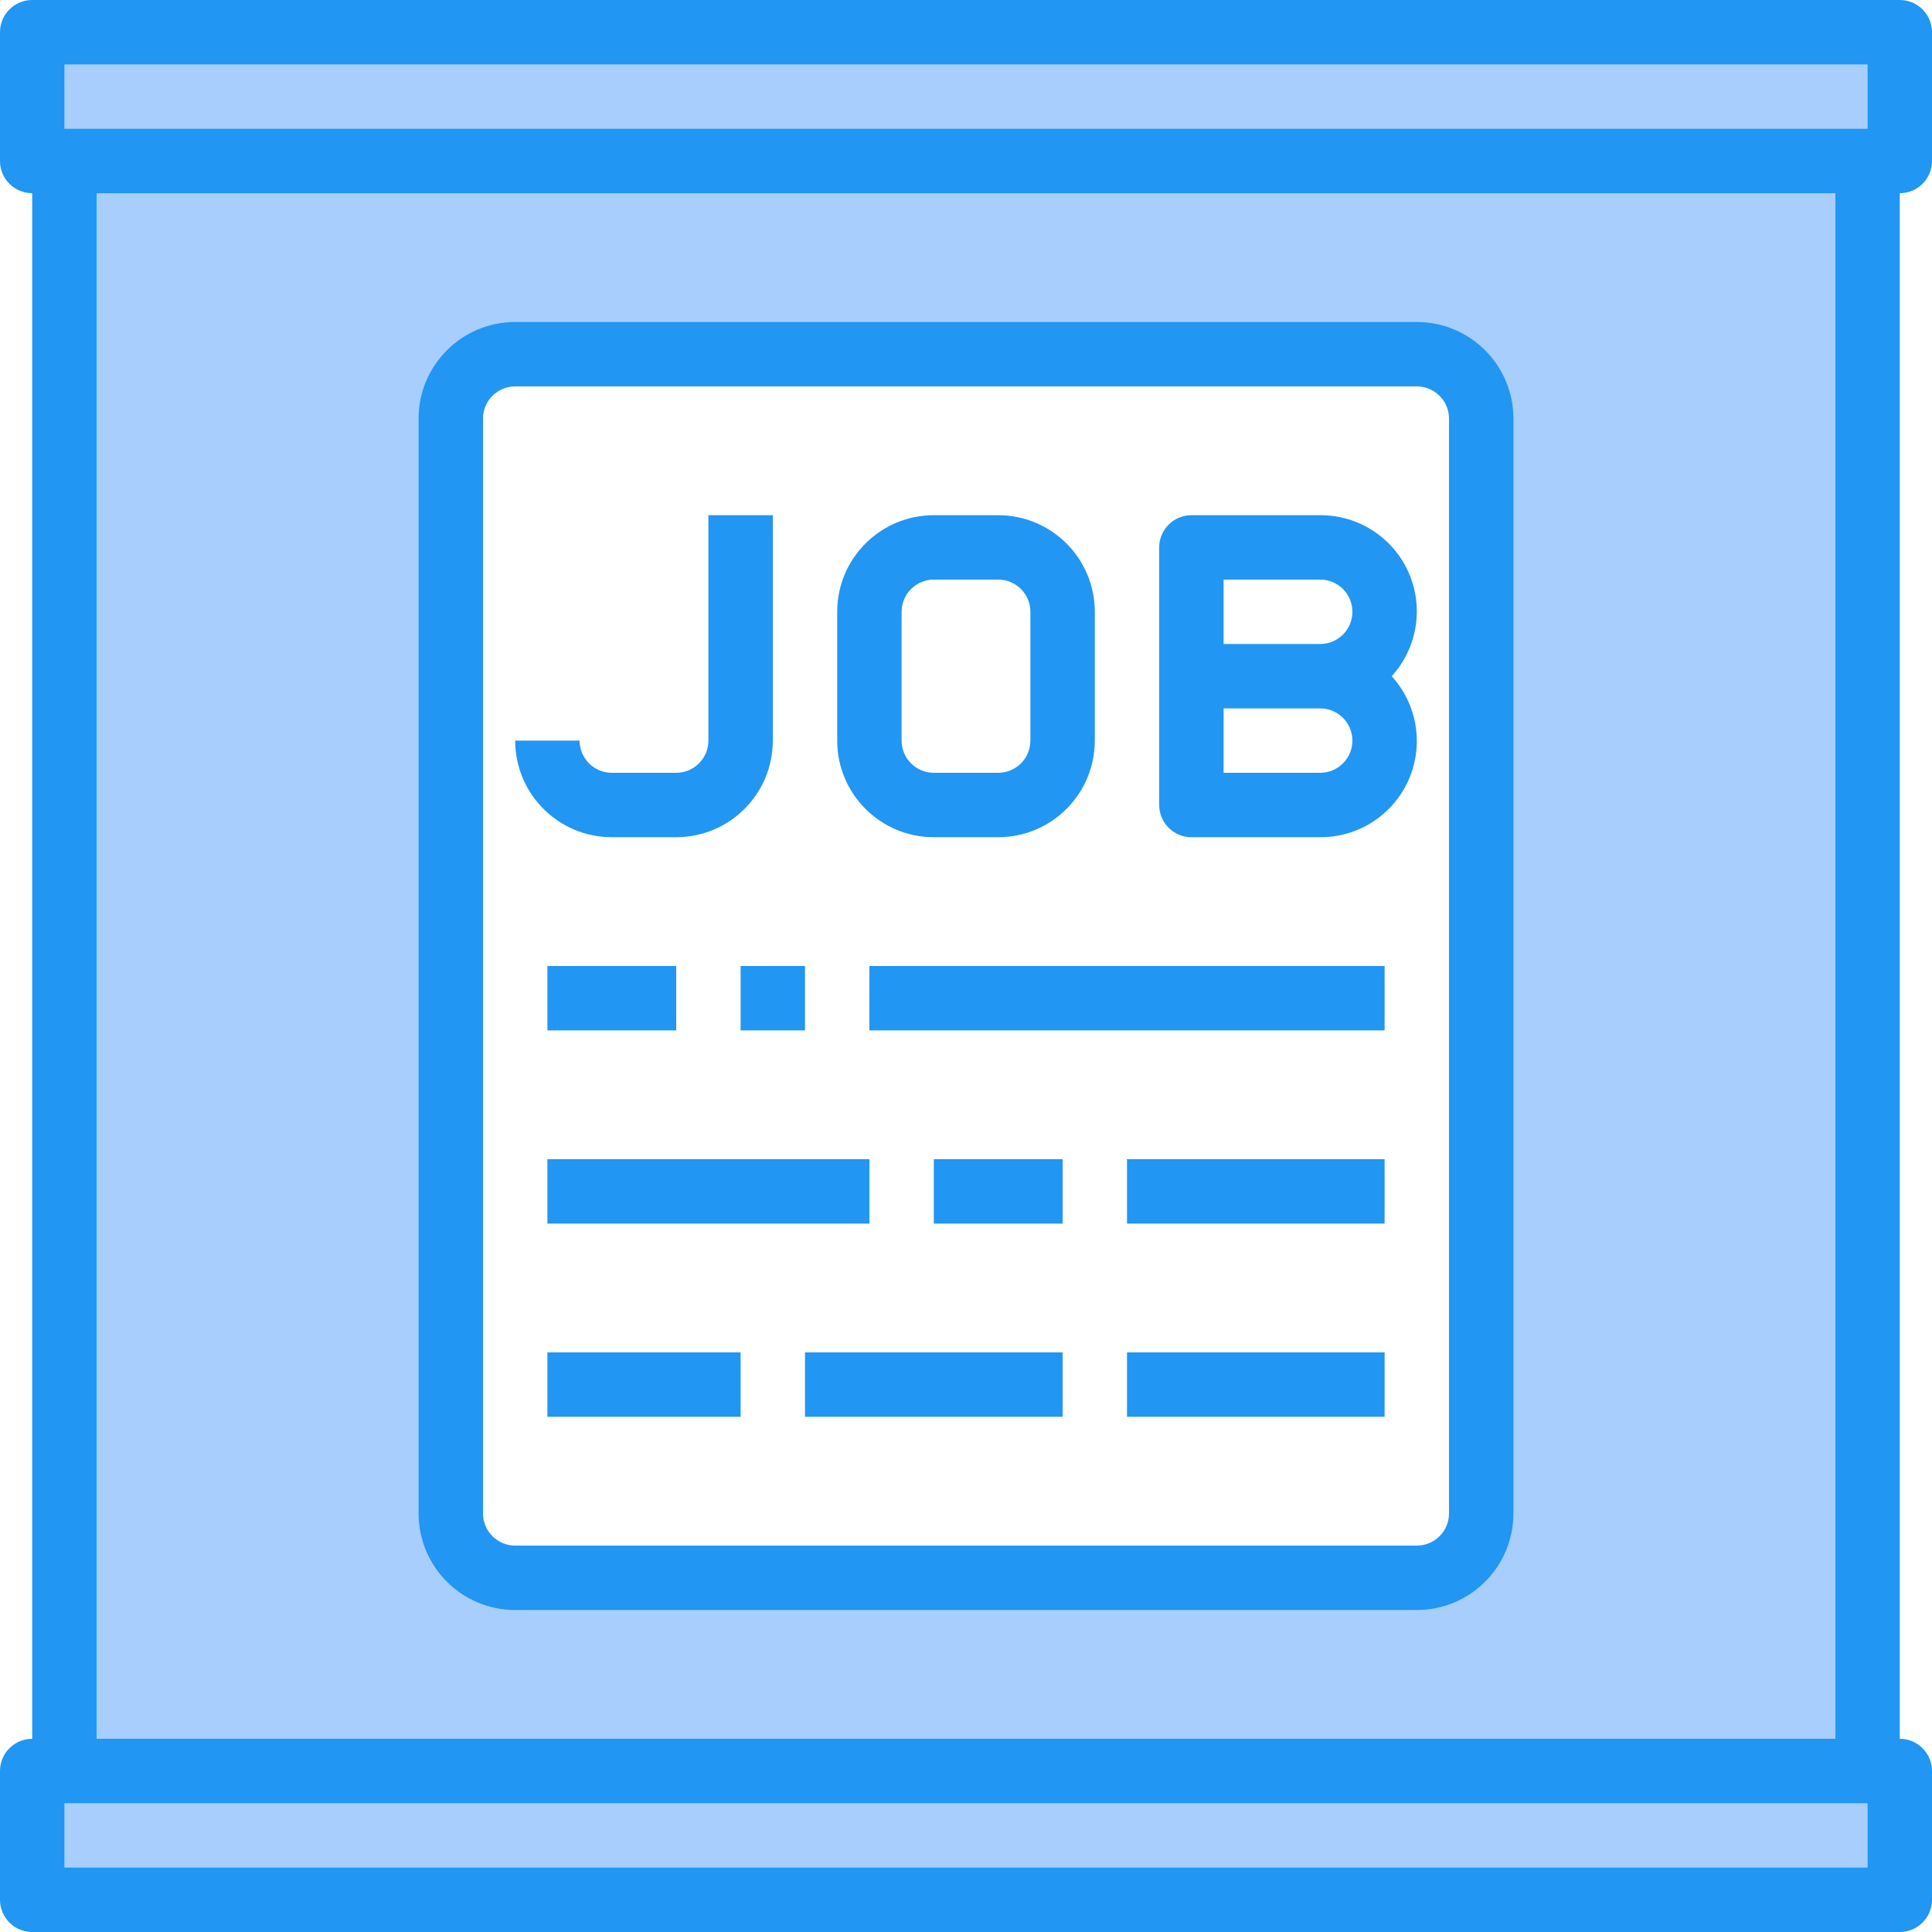 <?xml version="1.0"?>
<svg xmlns="http://www.w3.org/2000/svg" height="512px" viewBox="0 0 480 480" width="512px" class=""><g><script xmlns=""/><path d="m472 40v-32h-464v32zm0 0" fill="#bddbff" data-original="#BDDBFF" class="active-path" data-old_color="#bddbff" style="fill:#A7CEFD"/><path d="m472 440h-464v32h464zm0 0" fill="#bddbff" data-original="#BDDBFF" class="active-path" data-old_color="#bddbff" style="fill:#A7CEFD"/><path d="m464 40h-448v400h448zm-96 336c0 8.836-7.164 16-16 16h-224c-8.836 0-16-7.164-16-16v-272c0-8.836 7.164-16 16-16h224c8.836 0 16 7.164 16 16zm0 0" fill="#bddbff" data-original="#BDDBFF" class="active-path" data-old_color="#bddbff" style="fill:#A7CEFD"/><g fill="#3d9ae2"><path d="m480 40v-32c0-4.418-3.582-8-8-8h-464c-4.418 0-8 3.582-8 8v32c0 4.418 3.582 8 8 8v384c-4.418 0-8 3.582-8 8v32c0 4.418 3.582 8 8 8h464c4.418 0 8-3.582 8-8v-32c0-4.418-3.582-8-8-8v-384c4.418 0 8-3.582 8-8zm-464-24h448v16h-448zm448 448h-448v-16h448zm-8-32h-432v-384h432zm0 0" data-original="#000000" class="" data-old_color="#000000" style="fill:#2196F3"/><path d="m152 208h16c13.254 0 24-10.746 24-24v-56h-16v56c0 4.418-3.582 8-8 8h-16c-4.418 0-8-3.582-8-8h-16c0 13.254 10.746 24 24 24zm0 0" data-original="#000000" class="" data-old_color="#000000" style="fill:#2196F3"/><path d="m232 208h16c13.254 0 24-10.746 24-24v-32c0-13.254-10.746-24-24-24h-16c-13.254 0-24 10.746-24 24v32c0 13.254 10.746 24 24 24zm-8-56c0-4.418 3.582-8 8-8h16c4.418 0 8 3.582 8 8v32c0 4.418-3.582 8-8 8h-16c-4.418 0-8-3.582-8-8zm0 0" data-original="#000000" class="" data-old_color="#000000" style="fill:#2196F3"/><path d="m296 208h32c9.484.043 18.098-5.531 21.945-14.199 3.848-8.668 2.207-18.793-4.184-25.801 6.391-7.008 8.031-17.133 4.184-25.801-3.848-8.668-12.461-14.242-21.945-14.199h-32c-4.418 0-8 3.582-8 8v64c0 4.418 3.582 8 8 8zm32-16h-24v-16h24c4.418 0 8 3.582 8 8s-3.582 8-8 8zm-24-48h24c4.418 0 8 3.582 8 8s-3.582 8-8 8h-24zm0 0" data-original="#000000" class="" data-old_color="#000000" style="fill:#2196F3"/><path d="m128 400h224c13.254 0 24-10.746 24-24v-272c0-13.254-10.746-24-24-24h-224c-13.254 0-24 10.746-24 24v272c0 13.254 10.746 24 24 24zm-8-296c0-4.418 3.582-8 8-8h224c4.418 0 8 3.582 8 8v272c0 4.418-3.582 8-8 8h-224c-4.418 0-8-3.582-8-8zm0 0" data-original="#000000" class="" data-old_color="#000000" style="fill:#2196F3"/><path d="m136 240h32v16h-32zm0 0" data-original="#000000" class="" data-old_color="#000000" style="fill:#2196F3"/><path d="m184 240h16v16h-16zm0 0" data-original="#000000" class="" data-old_color="#000000" style="fill:#2196F3"/><path d="m216 240h128v16h-128zm0 0" data-original="#000000" class="" data-old_color="#000000" style="fill:#2196F3"/><path d="m136 288h80v16h-80zm0 0" data-original="#000000" class="" data-old_color="#000000" style="fill:#2196F3"/><path d="m232 288h32v16h-32zm0 0" data-original="#000000" class="" data-old_color="#000000" style="fill:#2196F3"/><path d="m280 288h64v16h-64zm0 0" data-original="#000000" class="" data-old_color="#000000" style="fill:#2196F3"/><path d="m136 336h48v16h-48zm0 0" data-original="#000000" class="" data-old_color="#000000" style="fill:#2196F3"/><path d="m200 336h64v16h-64zm0 0" data-original="#000000" class="" data-old_color="#000000" style="fill:#2196F3"/><path d="m280 336h64v16h-64zm0 0" data-original="#000000" class="" data-old_color="#000000" style="fill:#2196F3"/></g></g> </svg>
